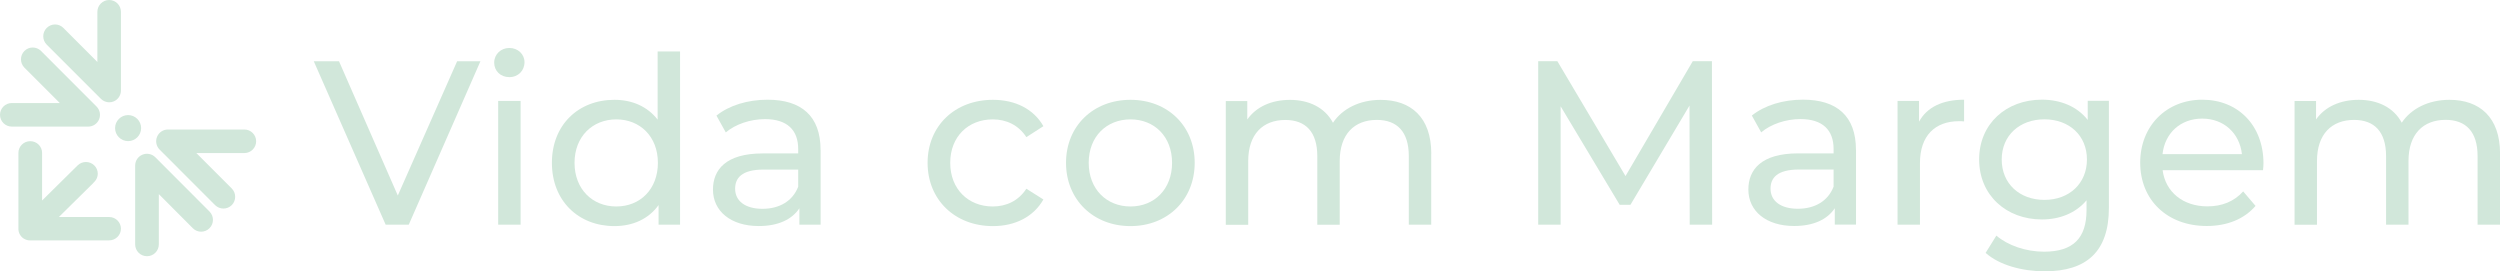 <?xml version="1.0" encoding="UTF-8"?>
<svg id="Camada_2" data-name="Camada 2" xmlns="http://www.w3.org/2000/svg" xmlns:xlink="http://www.w3.org/1999/xlink" viewBox="0 0 481.65 52.27">
  <defs>
    <style>
      .cls-1 {
        fill: none;
      }

      .cls-2 {
        fill: #d1e7da;
      }

      .cls-3 {
        clip-path: url(#clippath);
      }
    </style>
    <clipPath id="clippath">
      <rect class="cls-1" width="49.36" height="49.36"/>
    </clipPath>
  </defs>
  <g id="Camada_1-2" data-name="Camada 1">
    <g>
      <g class="cls-3">
        <g>
          <path class="cls-2" d="M28.31,49.36c-1.26,0-2.27-1.02-2.27-2.28v-15.18c0-.92.55-1.75,1.4-2.1.85-.35,1.83-.16,2.48.49l10.44,10.46c.89.89.89,2.33,0,3.22-.89.89-2.33.89-3.21,0l-6.55-6.57v9.68c0,1.26-1.02,2.28-2.27,2.28h0Z"/>
          <path class="cls-2" d="M21.04,41.81h-9.7l6.58-6.49c.06-.06.12-.13.17-.2l.08-.07c.89-.88.89-2.3,0-3.18-.89-.88-2.33-.88-3.22,0l-6.84,6.76v-9.18c0-1.24-1.02-2.25-2.28-2.25s-2.28,1.01-2.28,2.25v14.62s0,.07,0,.1c0,.06,0,.12.01.17,0,.06.02.11.03.17.01.05.02.1.03.15.02.06.04.12.06.18.01.03.02.06.03.09,0,.01.02.03.02.05.03.06.06.12.09.17.02.04.05.08.07.12.03.06.07.11.11.16.03.03.06.07.08.11.04.05.09.09.14.14.03.03.06.06.09.09.05.04.1.08.16.12.03.02.07.05.11.08.06.04.11.06.17.09.04.02.08.05.13.06.02.01.04.02.06.03.04.01.08.02.12.04.05.02.09.03.14.05.06.02.12.03.18.04.05.01.1.02.15.02.06,0,.12.01.18.01.03,0,.07,0,.1,0h15.21c1.26,0,2.28-1.01,2.28-2.25s-1.02-2.25-2.28-2.25h0Z"/>
          <path class="cls-2" d="M17,24.39H2.27c-1.25,0-2.27-1.02-2.27-2.27s1.02-2.27,2.27-2.27h9.25l-6.82-6.82c-.88-.89-.88-2.32,0-3.21.88-.89,2.32-.89,3.21,0l10.69,10.7c.65.65.84,1.63.49,2.47-.35.85-1.18,1.4-2.09,1.4h0Z"/>
          <path class="cls-2" d="M21.05,19.71c-.59,0-1.17-.23-1.61-.67l-10.44-10.44c-.89-.89-.89-2.33,0-3.22.89-.89,2.33-.89,3.21,0l6.55,6.56V2.28c0-1.26,1.02-2.28,2.27-2.28s2.27,1.02,2.27,2.28v15.16c0,.92-.55,1.75-1.4,2.1-.28.12-.58.17-.87.17h0Z"/>
          <path class="cls-2" d="M43.05,40.18c-.58,0-1.16-.22-1.61-.66l-10.69-10.7c-.65-.65-.84-1.63-.49-2.47.35-.85,1.18-1.4,2.09-1.4h14.73c1.25,0,2.27,1.02,2.27,2.27s-1.02,2.27-2.27,2.27h-9.25l6.82,6.82c.88.89.88,2.32,0,3.21-.44.44-1.02.66-1.61.66h0Z"/>
          <path class="cls-2" d="M24.68,27.19c1.39,0,2.51-1.13,2.51-2.51s-1.13-2.51-2.51-2.51-2.51,1.13-2.51,2.51,1.13,2.51,2.51,2.51Z"/>
        </g>
      </g>
      <g>
        <path class="cls-2" d="M92.56,11.8l-13.81,31.49h-4.45l-13.85-31.49h4.86l11.33,25.87,11.43-25.87h4.5Z"/>
        <path class="cls-2" d="M95.21,12.07c0-1.58,1.26-2.83,2.92-2.83s2.92,1.21,2.92,2.74c0,1.62-1.21,2.88-2.92,2.88s-2.92-1.21-2.92-2.79ZM95.98,19.45h4.32v23.84h-4.32v-23.84Z"/>
        <path class="cls-2" d="M131.02,9.91v33.38h-4.14v-3.78c-1.93,2.7-4.99,4.05-8.5,4.05-6.97,0-12.05-4.9-12.05-12.19s5.08-12.14,12.05-12.14c3.37,0,6.34,1.26,8.32,3.82v-13.13h4.32ZM126.75,31.37c0-5.08-3.46-8.37-8.01-8.37s-8.05,3.28-8.05,8.37,3.46,8.41,8.05,8.41,8.01-3.33,8.01-8.41Z"/>
        <path class="cls-2" d="M158.1,28.89v14.39h-4.09v-3.15c-1.44,2.16-4.09,3.42-7.83,3.42-5.4,0-8.82-2.88-8.82-7.02,0-3.82,2.47-6.97,9.58-6.97h6.84v-.85c0-3.64-2.11-5.76-6.39-5.76-2.83,0-5.71.99-7.56,2.56l-1.8-3.24c2.47-1.98,6.03-3.06,9.85-3.06,6.52,0,10.21,3.15,10.21,9.67ZM153.78,36v-3.33h-6.66c-4.27,0-5.49,1.67-5.49,3.69,0,2.38,1.98,3.87,5.26,3.87s5.8-1.48,6.88-4.23Z"/>
        <path class="cls-2" d="M178.71,31.37c0-7.11,5.26-12.14,12.59-12.14,4.27,0,7.83,1.75,9.72,5.08l-3.28,2.11c-1.53-2.34-3.87-3.42-6.48-3.42-4.68,0-8.19,3.28-8.19,8.37s3.51,8.41,8.19,8.41c2.61,0,4.95-1.08,6.48-3.42l3.28,2.07c-1.89,3.33-5.44,5.13-9.72,5.13-7.33,0-12.59-5.08-12.59-12.19Z"/>
        <path class="cls-2" d="M205.38,31.37c0-7.11,5.26-12.14,12.42-12.14s12.37,5.04,12.37,12.14-5.22,12.19-12.37,12.19-12.42-5.08-12.42-12.19ZM225.81,31.37c0-5.08-3.42-8.37-8.01-8.37s-8.05,3.28-8.05,8.37,3.46,8.41,8.05,8.41,8.01-3.33,8.01-8.41Z"/>
        <path class="cls-2" d="M275.74,29.57v13.72h-4.32v-13.22c0-4.68-2.25-6.97-6.16-6.97-4.32,0-7.15,2.74-7.15,7.92v12.28h-4.32v-13.22c0-4.68-2.25-6.97-6.16-6.97-4.32,0-7.15,2.74-7.15,7.92v12.28h-4.32v-23.84h4.14v3.55c1.71-2.43,4.63-3.78,8.23-3.78s6.7,1.44,8.28,4.41c1.8-2.7,5.13-4.41,9.18-4.41,5.8,0,9.76,3.33,9.76,10.35Z"/>
        <path class="cls-2" d="M325.54,43.28l-.04-22.94-11.38,19.12h-2.07l-11.38-18.98v22.81h-4.32V11.79h3.69l13.13,22.13,12.96-22.13h3.69l.04,31.49h-4.32Z"/>
        <path class="cls-2" d="M357.58,28.88v14.39h-4.09v-3.15c-1.44,2.16-4.09,3.42-7.83,3.42-5.4,0-8.82-2.88-8.82-7.02,0-3.82,2.47-6.97,9.58-6.97h6.84v-.85c0-3.64-2.11-5.76-6.39-5.76-2.83,0-5.71.99-7.56,2.56l-1.8-3.24c2.47-1.98,6.03-3.06,9.85-3.06,6.52,0,10.21,3.15,10.21,9.67ZM353.26,35.99v-3.33h-6.66c-4.27,0-5.49,1.67-5.49,3.69,0,2.38,1.98,3.87,5.26,3.87s5.8-1.48,6.88-4.23Z"/>
        <path class="cls-2" d="M378.4,19.21v4.18c-.36-.04-.67-.04-.99-.04-4.63,0-7.51,2.83-7.51,8.05v11.88h-4.32v-23.84h4.14v4c1.53-2.79,4.5-4.23,8.68-4.23Z"/>
        <path class="cls-2" d="M406.3,19.44v20.6c0,8.41-4.27,12.23-12.37,12.23-4.36,0-8.77-1.21-11.38-3.55l2.07-3.33c2.2,1.89,5.67,3.1,9.18,3.1,5.62,0,8.19-2.61,8.19-8.01v-1.89c-2.07,2.47-5.17,3.69-8.59,3.69-6.88,0-12.1-4.68-12.1-11.56s5.22-11.52,12.1-11.52c3.55,0,6.79,1.3,8.82,3.91v-3.69h4.09ZM402.07,30.73c0-4.63-3.42-7.74-8.19-7.74s-8.23,3.1-8.23,7.74,3.42,7.78,8.23,7.78,8.19-3.19,8.19-7.78Z"/>
        <path class="cls-2" d="M435.99,32.79h-19.34c.54,4.18,3.91,6.97,8.64,6.97,2.79,0,5.13-.94,6.88-2.88l2.38,2.79c-2.16,2.52-5.44,3.87-9.4,3.87-7.69,0-12.82-5.08-12.82-12.19s5.08-12.14,11.96-12.14,11.79,4.95,11.79,12.28c0,.36-.04.9-.09,1.3ZM416.64,29.69h15.29c-.45-4-3.46-6.84-7.65-6.84s-7.2,2.79-7.65,6.84Z"/>
        <path class="cls-2" d="M481.65,29.56v13.72h-4.32v-13.22c0-4.68-2.25-6.97-6.16-6.97-4.32,0-7.15,2.74-7.15,7.92v12.28h-4.32v-13.22c0-4.68-2.25-6.97-6.16-6.97-4.32,0-7.15,2.74-7.15,7.92v12.28h-4.32v-23.84h4.14v3.55c1.71-2.43,4.63-3.78,8.23-3.78s6.7,1.44,8.28,4.41c1.8-2.7,5.13-4.41,9.18-4.41,5.8,0,9.76,3.33,9.76,10.35Z"/>
      </g>
    </g>
  </g>
</svg>